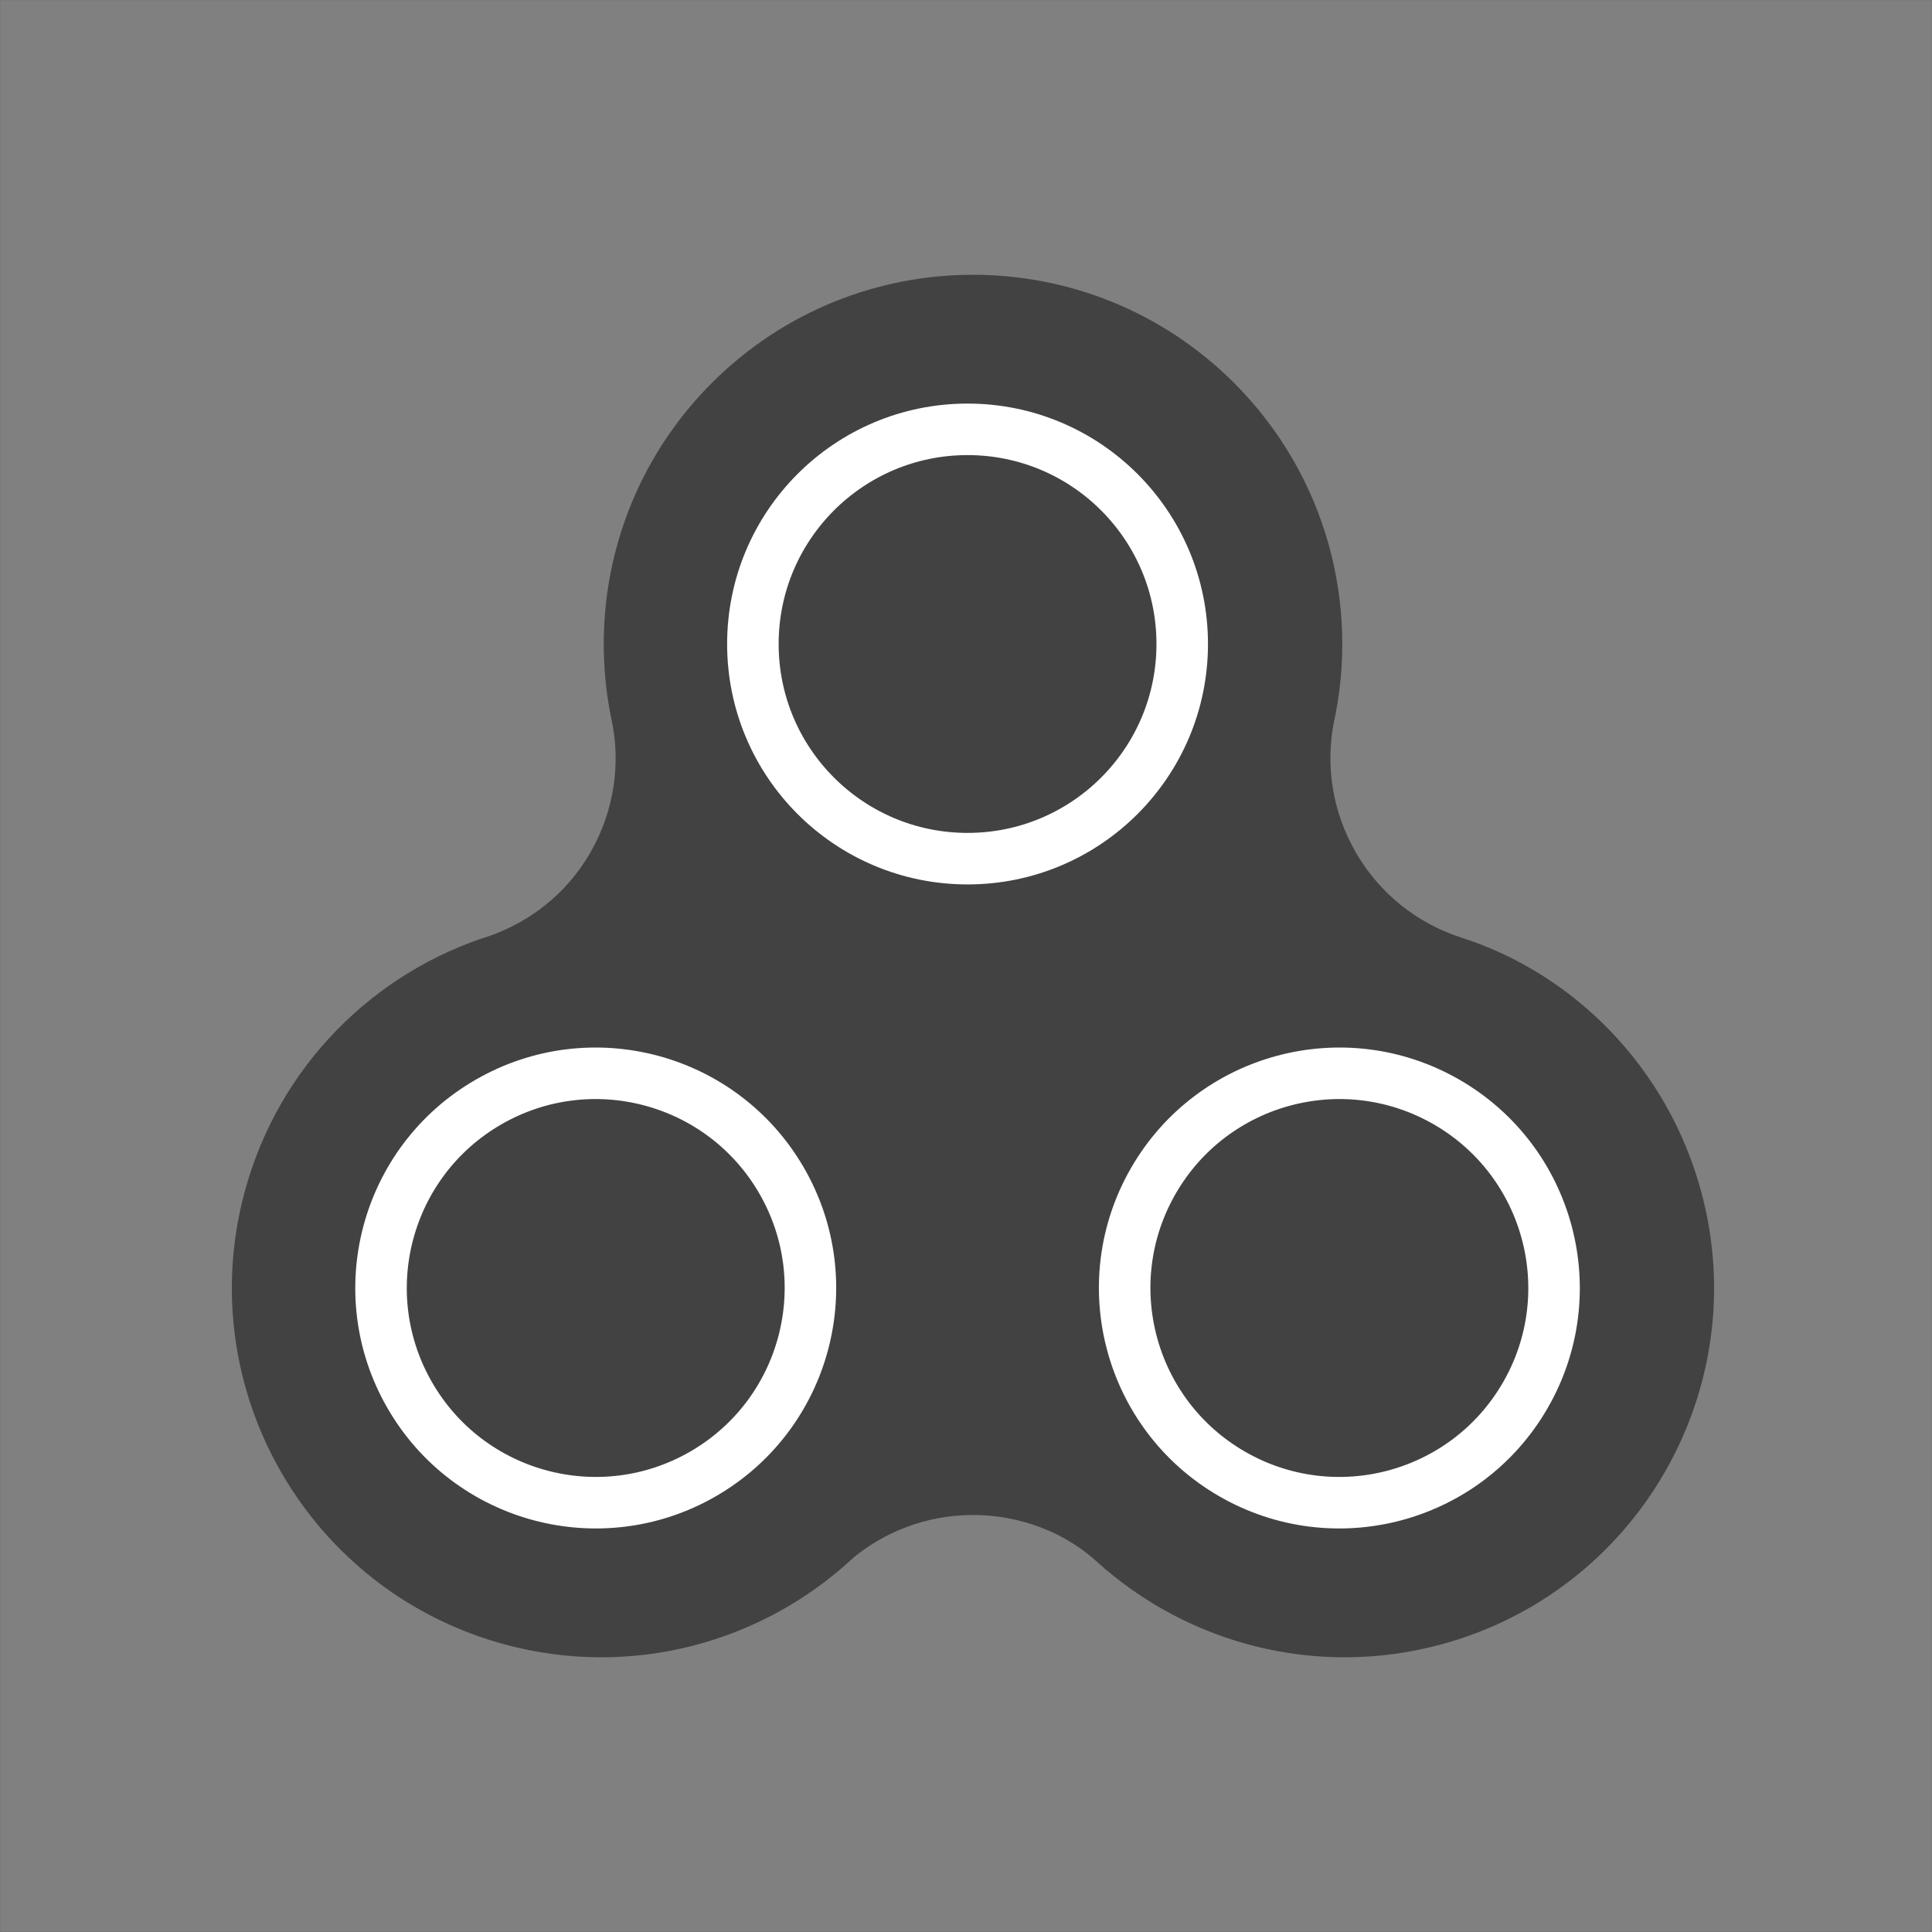 <?xml version="1.0" encoding="UTF-8"?>
<svg width="300px" height="300px" viewBox="0 0 300 300" version="1.1" xmlns="http://www.w3.org/2000/svg" xmlns:xlink="http://www.w3.org/1999/xlink">
    <rect x="0" y="0" width="300" height="300" fill="#808080" stroke="none"/>
    <!-- Generator: Sketch 46 (44423) - http://www.bohemiancoding.com/sketch -->
    <title>logo-std</title>
    <desc>Created with Sketch.</desc>
    <defs></defs>
    <g id="logo" stroke="none" stroke-width="1" fill="none" fill-rule="evenodd">
        <g id="logo-std">
            <g id="logo">
                <rect id="inner-bound" stroke="#424242" stroke-width="0.01" x="0.005" y="0.005" width="299.99" height="299.99"></rect>
                <path d="M129.514,239.167 C135.328,234.229 142.857,231.25 151.082,231.25 C159.732,231.25 167.557,234.546 173,239.526 C185.977,251.263 204.46,256.382 222.62,251.516 C251.072,243.892 267.956,214.648 260.333,186.196 C255.465,168.029 241.781,154.578 225.818,149.442 C218.176,147.013 211.382,141.836 207.057,134.344 C202.944,127.221 201.76,119.211 203.129,111.708 C207.004,94.567 202.238,75.732 188.794,62.288 C167.966,41.46 134.197,41.46 113.369,62.288 C104.311,71.346 99.192,82.852 98.013,94.677 C97.476,100.064 97.756,105.517 98.854,110.836 C100.519,118.466 99.432,126.939 95.107,134.43 C90.995,141.553 84.648,146.501 77.465,149.067 C60.684,154.282 46.752,167.829 41.831,186.196 C34.207,214.648 51.091,243.892 79.543,251.516 C97.966,256.452 116.721,251.113 129.724,239.012" id="around" stroke="#424242" stroke-width="8" fill="#424242"></path>
                <path d="M150.241,133.333 C131.831,133.333 116.907,118.409 116.907,100 C116.907,81.591 131.831,66.667 150.241,66.667 C168.65,66.667 183.574,81.591 183.574,100 C183.574,118.409 168.65,133.333 150.241,133.333 Z M236.843,216.667 C227.638,232.61 207.252,238.072 191.309,228.868 C175.366,219.663 169.903,199.276 179.108,183.333 C188.313,167.39 208.699,161.928 224.642,171.132 C240.585,180.337 246.048,200.724 236.843,216.667 Z M63.638,216.667 C54.433,200.724 59.896,180.337 75.839,171.132 C91.782,161.928 112.168,167.39 121.373,183.333 C130.578,199.276 125.115,219.663 109.172,228.868 C93.229,238.072 72.843,232.61 63.638,216.667 Z" id="Combined-Shape" stroke="#FFFFFF" stroke-width="8"></path>
            </g>
        </g>
    </g>
</svg>
